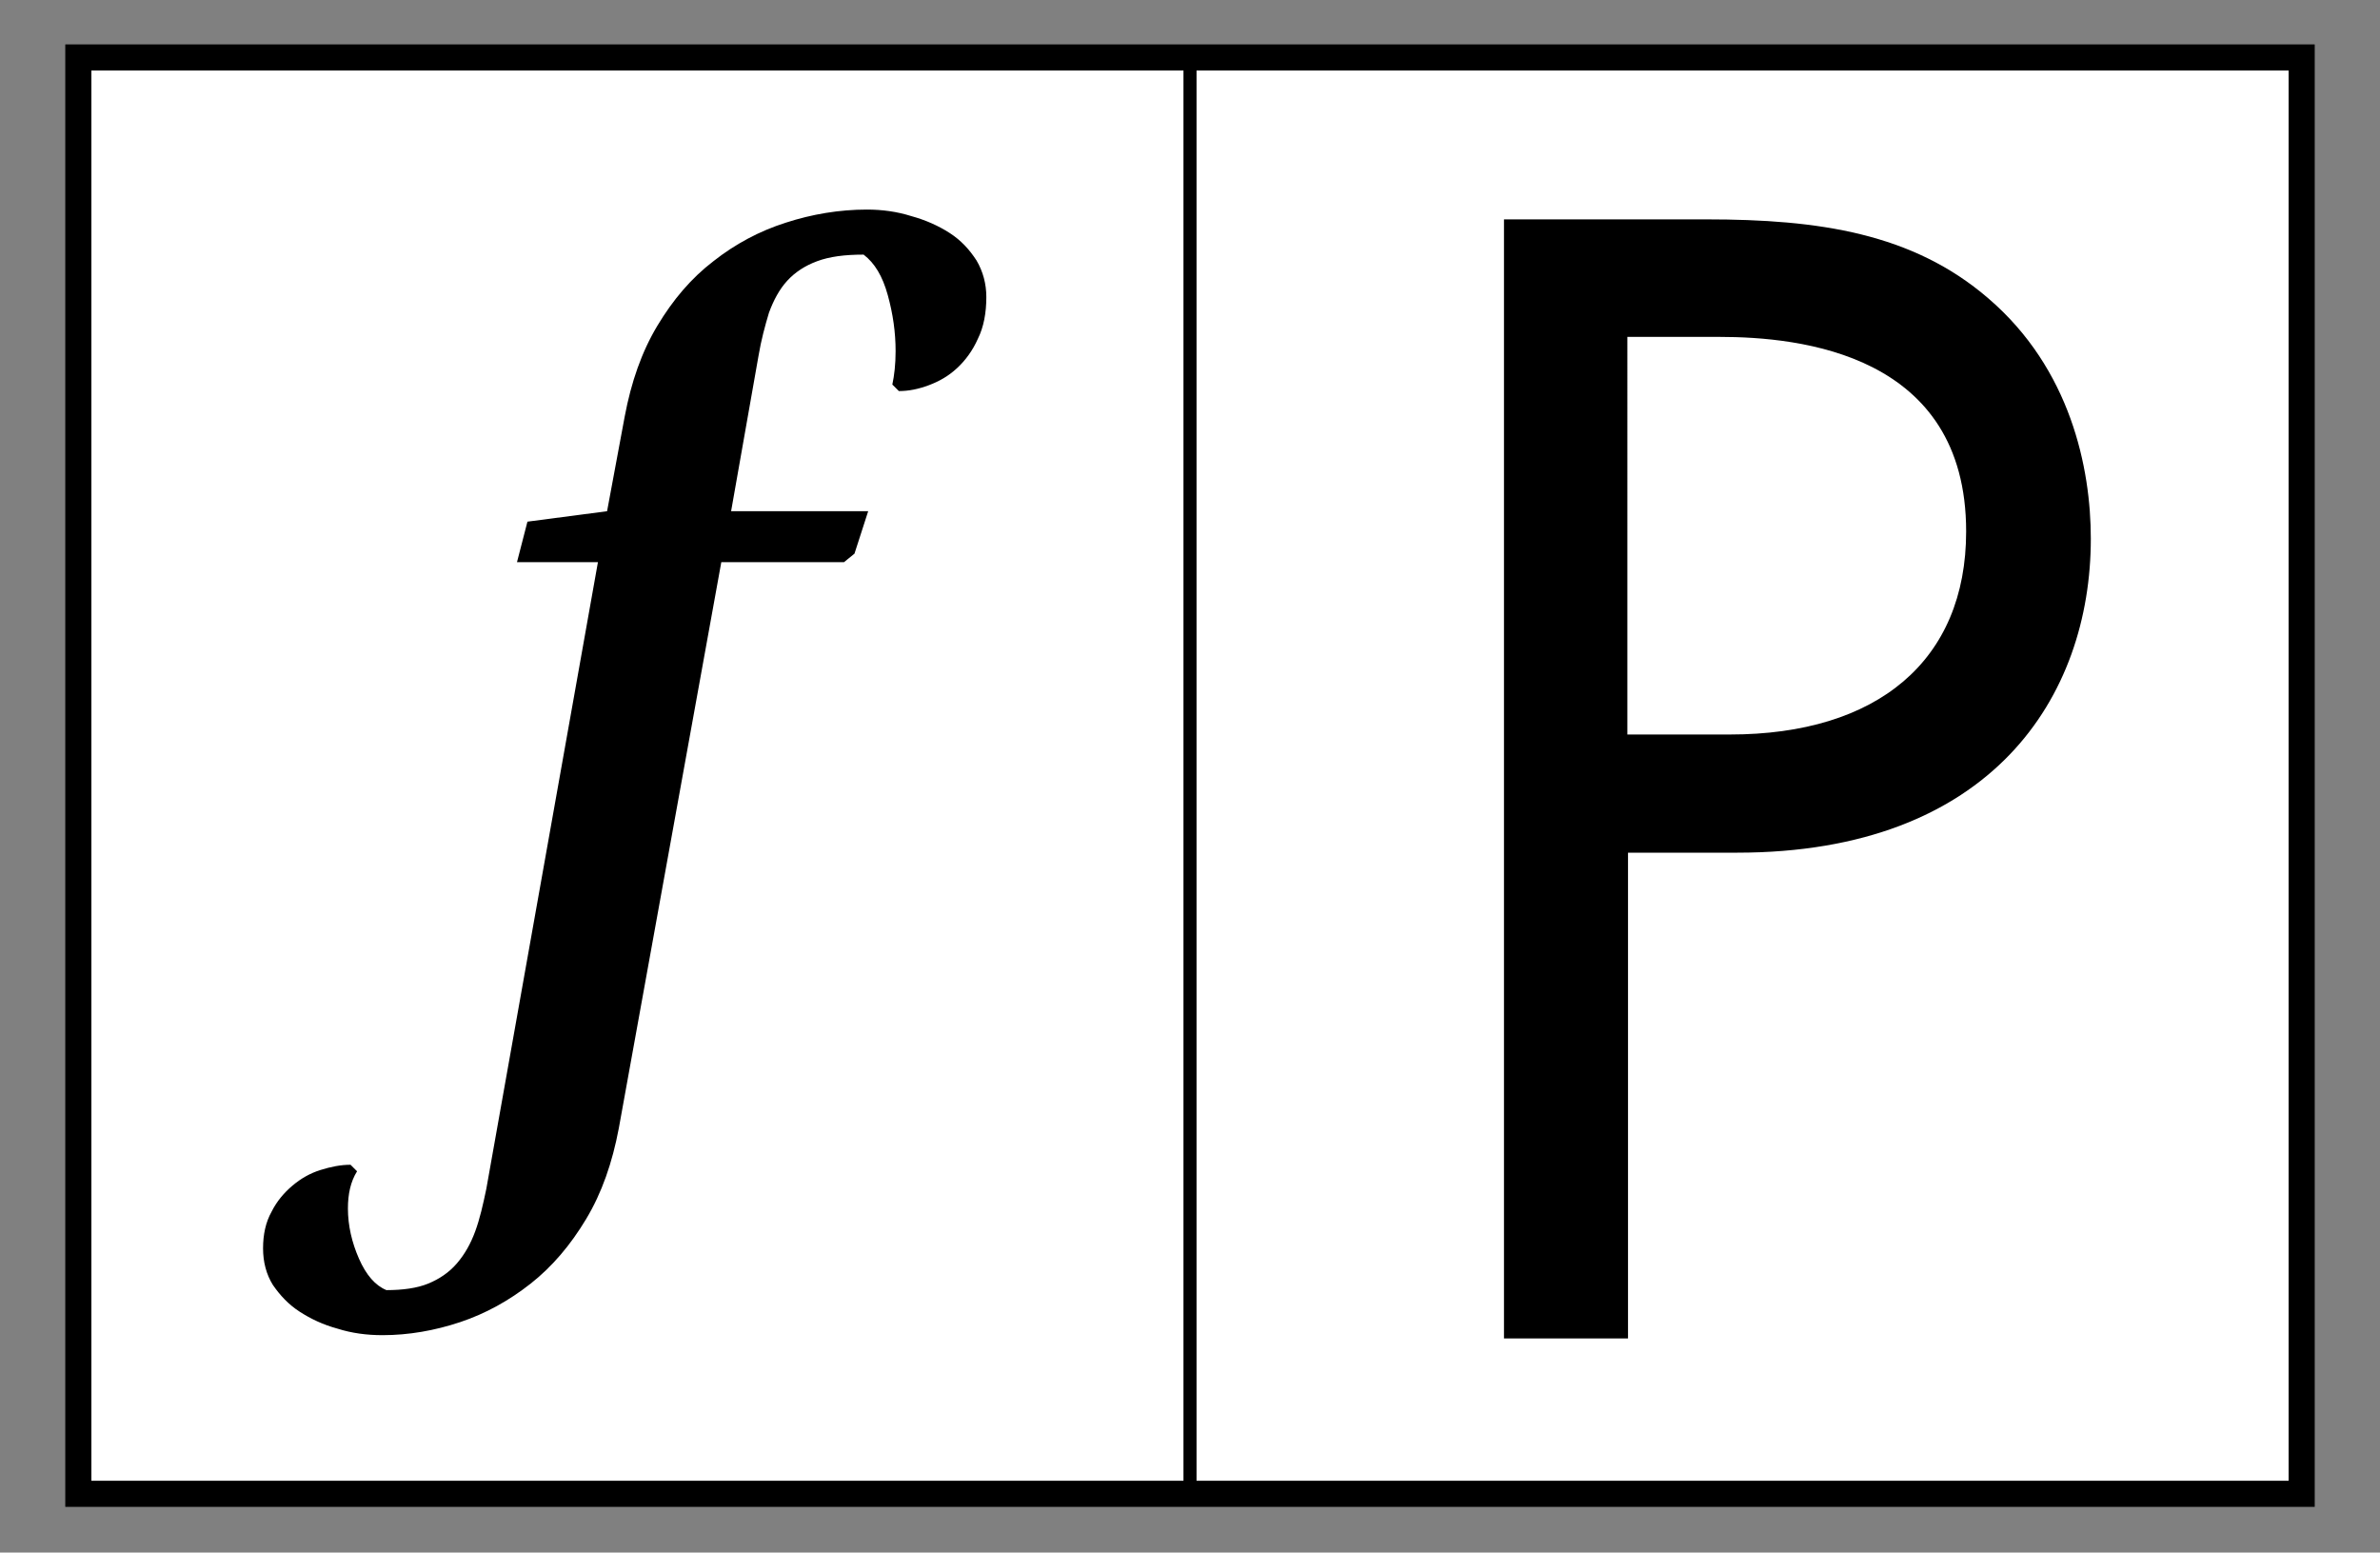<?xml version="1.0" encoding="utf-8"?>
<!-- Generator: Adobe Illustrator 18.0.0, SVG Export Plug-In . SVG Version: 6.00 Build 0)  -->
<!DOCTYPE svg PUBLIC "-//W3C//DTD SVG 1.1//EN" "http://www.w3.org/Graphics/SVG/1.1/DTD/svg11.dtd">
<svg version="1.1" id="Layer_1" xmlns="http://www.w3.org/2000/svg" xmlns:xlink="http://www.w3.org/1999/xlink" x="0px" y="0px"
	 viewBox="0 0 364.6 237.8" enable-background="new 0 0 364.6 237.8" xml:space="preserve">
<rect x="0" y="0" width="364.6" height="237.8" fill="#808080" stroke="none"/>
<rect x="12" y="8.8" fill="#FFFFFF" stroke="#000000" stroke-width="4" stroke-miterlimit="10" width="340.6" height="220"/>
<line fill="none" stroke="#000000" stroke-width="2" stroke-miterlimit="10" x1="182.3" y1="7.8" x2="182.3" y2="229.8"/>
<g>
	<rect x="20.8" y="33" fill="none" width="153" height="171.2"/>
	<path d="M91.6,86.1H79.2l1.6-6.2l12.2-1.6l2.7-14.5c1-5.3,2.6-9.9,5-13.9c2.4-4,5.2-7.3,8.6-9.9c3.3-2.6,7-4.6,11.1-5.9
		c4-1.3,8.2-2,12.4-2c2.3,0,4.6,0.3,6.8,1c2.2,0.6,4.2,1.5,5.9,2.6c1.7,1.1,3,2.5,4.1,4.2c1,1.7,1.5,3.6,1.5,5.6
		c0,2.4-0.4,4.6-1.3,6.4c-0.8,1.8-1.9,3.3-3.2,4.5c-1.3,1.2-2.7,2-4.3,2.6c-1.6,0.6-3.1,0.9-4.6,0.9l-1-1c0.3-1.4,0.5-3.1,0.5-5.1
		c0-2.9-0.4-5.7-1.2-8.6c-0.8-2.9-2-4.9-3.7-6.2c-2.9,0-5.2,0.3-7.1,1c-1.9,0.7-3.4,1.7-4.6,3c-1.2,1.3-2.1,3-2.8,4.9
		c-0.6,2-1.2,4.2-1.6,6.6L112,78.3h21l-2.1,6.5l-1.6,1.3h-18.8l-15.7,86.7c-1,5.3-2.6,9.9-5,13.9c-2.4,4-5.2,7.3-8.5,9.9
		c-3.3,2.6-6.9,4.6-10.8,5.9c-3.9,1.3-7.9,2-11.9,2c-2.4,0-4.7-0.3-6.9-1c-2.2-0.6-4.1-1.5-5.8-2.6c-1.7-1.1-3-2.5-4.1-4.1
		c-1-1.6-1.5-3.5-1.5-5.6c0-2.1,0.4-4,1.3-5.6c0.8-1.6,1.9-2.9,3.2-4c1.3-1.1,2.7-1.9,4.3-2.4c1.6-0.5,3.1-0.8,4.6-0.8l1,1
		c-1,1.6-1.4,3.5-1.4,5.7c0,2.6,0.6,5.2,1.7,7.7c1.1,2.5,2.5,4.1,4.2,4.8c2.5,0,4.7-0.3,6.4-1c1.7-0.7,3.2-1.7,4.4-3.1
		c1.2-1.4,2.1-3,2.8-4.9c0.7-1.9,1.2-4.1,1.7-6.5L91.6,86.1z"/>
</g>
<g>
	<rect x="190.3" y="17.7" fill="none" width="153" height="202"/>
	<path d="M261.4,33.6c17.2,0,31.6,2.1,43.2,12.1c12.6,10.8,15.7,26,15.7,36.8c0,24.2-15.2,48.1-54.2,48.1h-16.7V205h-19V33.6H261.4z
		 M249.4,112.5H265c22.6,0,36.2-11.3,36.2-31.1c0-27.2-25.4-29.8-37.8-29.8h-14.1V112.5z"/>
</g>
<g>
</g>
<g>
</g>
<g>
</g>
<g>
</g>
<g>
</g>
<g>
</g>
<g>
</g>
<g>
</g>
<g>
</g>
<g>
</g>
<g>
</g>
<g>
</g>
<g>
</g>
<g>
</g>
<g>
</g>
</svg>
